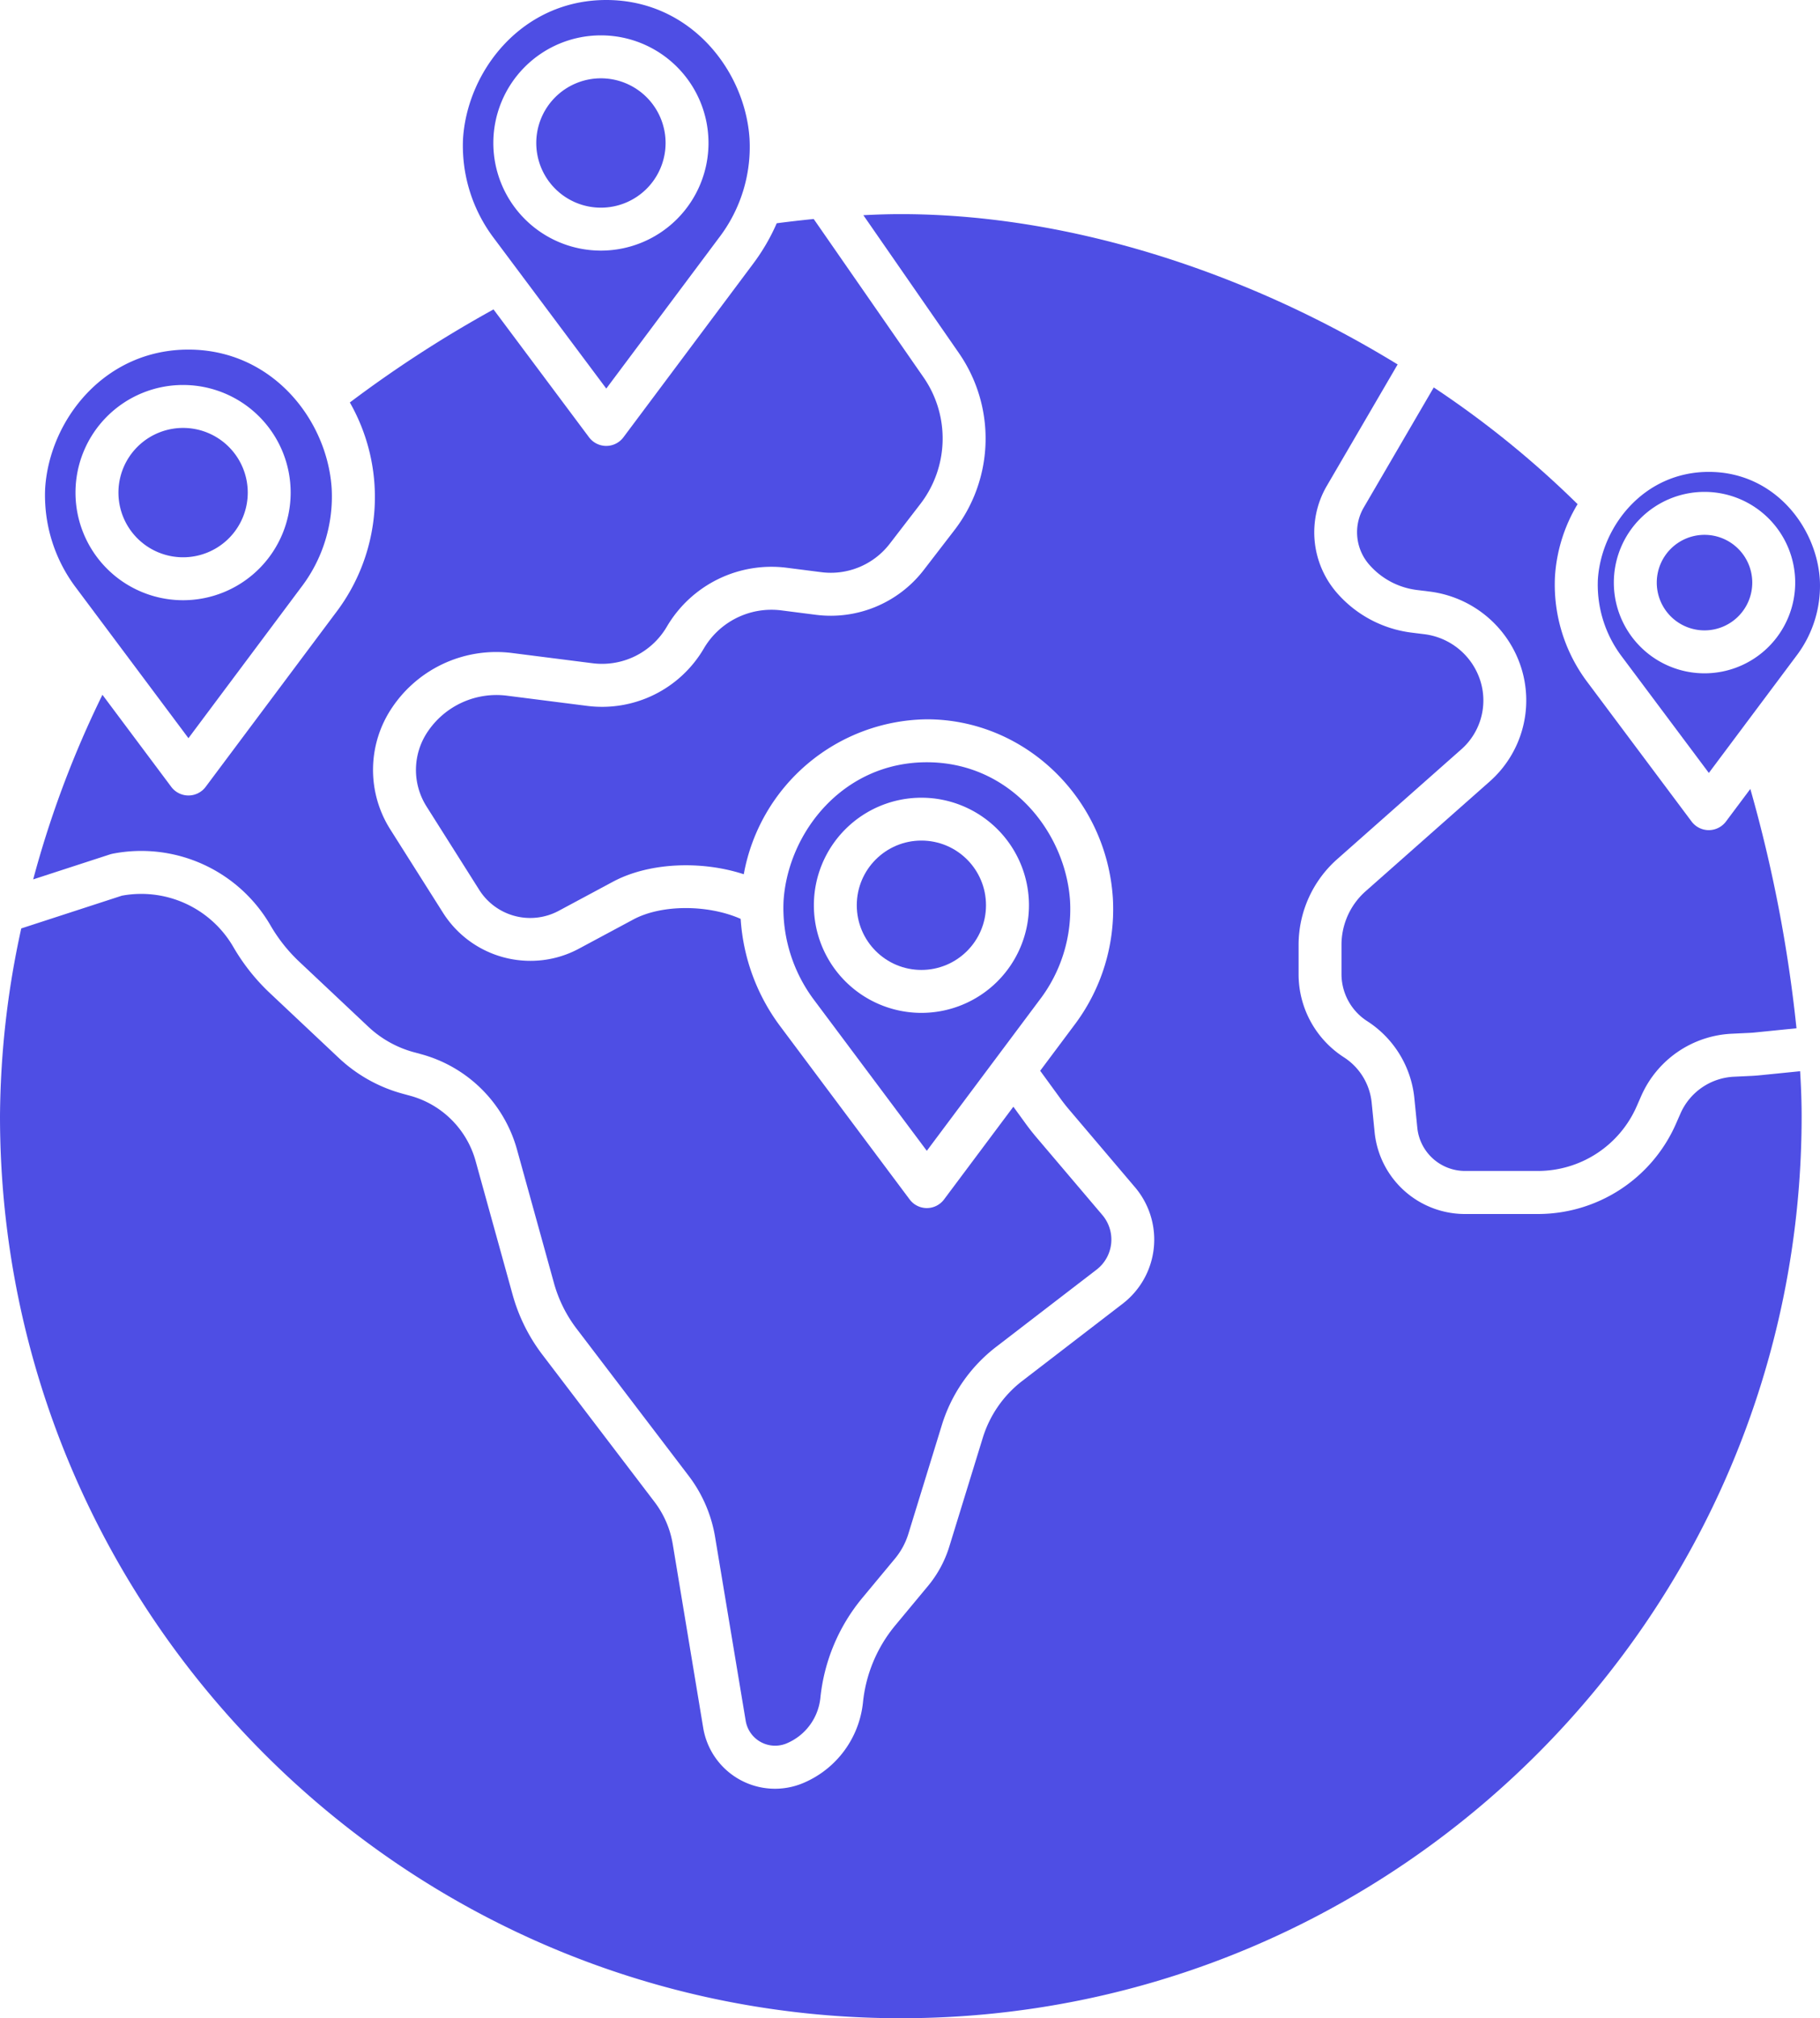 <svg xmlns="http://www.w3.org/2000/svg" width="224.01" height="248.322" viewBox="0 0 224.01 248.322">
  <g id="COUNTRY" transform="translate(-44 -21)">
    <path id="Caminho_1" data-name="Caminho 1" d="M176.88,55.154a7.958,7.958,0,1,0-7.952-7.958,7.958,7.958,0,0,0,7.952,7.958Z" transform="translate(-58.923 -8.602)" fill="#4e4ee4"/>
    <path id="Caminho_2" data-name="Caminho 2" d="M169.48,68.809l13.863-18.545a18.38,18.38,0,0,0,3.769-12.208C186.567,29.67,179.823,21,169.48,21s-17.086,8.67-17.631,17.051a18.848,18.848,0,0,0,3.788,12.241Zm-.666-43.457a13.241,13.241,0,1,1-13.235,13.239A13.241,13.241,0,0,1,168.814,25.352Z" transform="translate(-50.858)" fill="#4e4ee4"/>
    <path id="Caminho_3" data-name="Caminho 3" d="M359.936,133.047a9.3,9.3,0,0,0,5.87,3.112l1.544.191a13.594,13.594,0,0,1,11.34,9.551,13.319,13.319,0,0,1-3.913,13.8l-15.292,13.522a8.8,8.8,0,0,0-2.97,6.593v3.588a6.882,6.882,0,0,0,3.158,5.8,12.777,12.777,0,0,1,5.812,9.51l.358,3.583a5.907,5.907,0,0,0,5.894,5.342h8.952a13.277,13.277,0,0,0,12.155-7.947l.538-1.226a12.829,12.829,0,0,1,11.234-7.714l2.1-.1c.236-.011.469-.027.7-.053l5.1-.514a172.944,172.944,0,0,0-5.681-29.449l-3,4.009a2.642,2.642,0,0,1-4.231,0l-12.846-17.178a19.933,19.933,0,0,1-3.968-12.984,19.637,19.637,0,0,1,2.783-8.888,118.977,118.977,0,0,0-17.705-14.358l-8.653,14.838a6.051,6.051,0,0,0,.712,6.963Z" transform="translate(-147.4 -42.566)" fill="#4e4ee4"/>
    <path id="Caminho_4" data-name="Caminho 4" d="M429.885,167.933l10.731-14.349a14.248,14.248,0,0,0,2.928-9.465c-.423-6.506-5.647-13.227-13.659-13.227s-13.236,6.722-13.658,13.22a14.63,14.63,0,0,0,2.947,9.5Zm-.535-34.58a11.161,11.161,0,1,1-11.159,11.16,11.161,11.161,0,0,1,11.159-11.16Z" transform="translate(-175.556 -51.831)" fill="#4e4ee4"/>
    <path id="Caminho_5" data-name="Caminho 5" d="M260.551,176.824q-.5.049-.993.072l-2.1.1a7.579,7.579,0,0,0-6.635,4.558l-.538,1.226a18.562,18.562,0,0,1-16.994,11.108h-8.952a11.174,11.174,0,0,1-11.151-10.1l-.358-3.582a7.521,7.521,0,0,0-3.42-5.6,12.144,12.144,0,0,1-5.576-10.242v-3.588a14.088,14.088,0,0,1,4.753-10.549L223.88,136.7a8.022,8.022,0,0,0,2.356-8.313,8.309,8.309,0,0,0-6.93-5.838l-1.544-.191a14.574,14.574,0,0,1-9.2-4.88,11.345,11.345,0,0,1-1.311-13.08l8.774-15.039a133.478,133.478,0,0,0-14.6-7.749c-15.533-7.03-31.628-10.745-46.547-10.745-1.419,0-2.972.045-4.614.131l11.732,16.924a18.471,18.471,0,0,1-.55,21.862l-3.761,4.884a14.459,14.459,0,0,1-13.241,5.5l-4.265-.545a9.65,9.65,0,0,0-9.553,4.692,14.515,14.515,0,0,1-14.361,7.057l-9.849-1.252a10.2,10.2,0,0,0-9.774,4.424,8.4,8.4,0,0,0-.142,9.205L103,154.03a7.424,7.424,0,0,0,9.746,2.567l6.7-3.593c4.413-2.367,10.859-2.633,16.1-.92a23.188,23.188,0,0,1,22.527-19.064c12.041,0,22.1,9.66,22.9,21.992a23.647,23.647,0,0,1-4.812,15.724l-4.133,5.529,2.426,3.329q.535.745,1.11,1.421l8.136,9.583a9.951,9.951,0,0,1-1.52,14.329l-12.334,9.482a14.05,14.05,0,0,0-4.892,7.044l-4.108,13.342a14.082,14.082,0,0,1-2.642,4.879l-4,4.814a17.63,17.63,0,0,0-3.987,9.484,12.116,12.116,0,0,1-7.364,9.933,8.955,8.955,0,0,1-12.3-6.791L126.8,234.49a11.741,11.741,0,0,0-2.233-5.167l-13.8-18.113a21.773,21.773,0,0,1-3.679-7.415l-4.555-16.449a11.509,11.509,0,0,0-8.023-8l-.99-.27a18.556,18.556,0,0,1-7.811-4.38l-8.5-8a25.007,25.007,0,0,1-4.488-5.661A13.1,13.1,0,0,0,59,154.722l-12.384,4.029A109.977,109.977,0,0,0,44,181.852c0,61.2,49.738,110.988,110.874,110.988S265.749,243.05,265.749,181.852c0-1.721-.066-3.58-.187-5.532Z" transform="translate(0 -23.518)" fill="#4e4ee4"/>
    <path id="Caminho_6" data-name="Caminho 6" d="M435.834,157.307a5.877,5.877,0,1,0-5.875-5.877,5.877,5.877,0,0,0,5.875,5.877Z" transform="translate(-182.04 -58.746)" fill="#4e4ee4"/>
    <path id="Caminho_7" data-name="Caminho 7" d="M79.544,136.57a7.958,7.958,0,1,0-7.952-7.956A7.958,7.958,0,0,0,79.544,136.57Z" transform="translate(-13.014 -47.002)" fill="#4e4ee4"/>
    <path id="Caminho_8" data-name="Caminho 8" d="M61.477,150.1a18.386,18.386,0,0,1,19.462,8.814,19.722,19.722,0,0,0,3.54,4.466l8.5,8a13.248,13.248,0,0,0,5.579,3.128l.99.27a16.817,16.817,0,0,1,11.724,11.686l4.555,16.449a16.514,16.514,0,0,0,2.79,5.623l13.8,18.112a17.036,17.036,0,0,1,3.243,7.5l3.767,22.623a3.672,3.672,0,0,0,5.041,2.788,6.836,6.836,0,0,0,4.153-5.6,22.9,22.9,0,0,1,5.178-12.316l4-4.814a8.832,8.832,0,0,0,1.654-3.059l4.108-13.342a19.307,19.307,0,0,1,6.722-9.678l12.333-9.48a4.667,4.667,0,0,0,.712-6.719l-8.136-9.583c-.475-.562-.936-1.15-1.364-1.746l-1.454-2-8.533,11.412a2.642,2.642,0,0,1-4.232,0l-15.979-21.373a24.662,24.662,0,0,1-4.82-13.15c-4-1.768-9.722-1.8-13.214.077l-6.7,3.593a12.567,12.567,0,0,1-5.952,1.494,12.723,12.723,0,0,1-10.756-5.892l-6.507-10.284a13.688,13.688,0,0,1,.231-14.992,15.451,15.451,0,0,1,14.817-6.7l9.849,1.252a9.241,9.241,0,0,0,9.14-4.491,14.929,14.929,0,0,1,14.778-7.255l4.266.545a9.157,9.157,0,0,0,8.385-3.487l3.761-4.884a13.209,13.209,0,0,0,.394-15.629L147.8,72c-1.5.149-3.026.324-4.552.523a24.845,24.845,0,0,1-2.891,4.966l-15.977,21.37a2.642,2.642,0,0,1-4.232,0L108.391,83.124a148.511,148.511,0,0,0-17.684,11.45A23.478,23.478,0,0,1,88.936,120.5l-15.978,21.37a2.642,2.642,0,0,1-4.231,0L60.255,130.54a124.48,124.48,0,0,0-8.522,22.713l9.44-3.071a2.642,2.642,0,0,1,.3-.079Z" transform="translate(-3.647 -24.054)" fill="#4e4ee4"/>
    <path id="Caminho_9" data-name="Caminho 9" d="M258.012,227.781a18.38,18.38,0,0,0,3.769-12.208c-.545-8.389-7.291-17.059-17.632-17.059s-17.087,8.67-17.631,17.051a18.848,18.848,0,0,0,3.788,12.241l13.844,18.515ZM230.25,216.108a13.236,13.236,0,1,1,13.237,13.241A13.236,13.236,0,0,1,230.25,216.108Z" transform="translate(-86.076 -83.726)" fill="#4e4ee4"/>
    <ellipse id="Elipse_1" data-name="Elipse 1" cx="7.952" cy="7.958" rx="7.952" ry="7.958" transform="translate(149.455 124.424)" fill="#4e4ee4"/>
    <path id="Caminho_10" data-name="Caminho 10" d="M72.142,150.223,86,131.679a18.379,18.379,0,0,0,3.769-12.208c-.545-8.389-7.291-17.059-17.632-17.059s-17.087,8.67-17.631,17.051A18.848,18.848,0,0,0,58.3,131.707Zm-.666-43.457a13.241,13.241,0,1,1-13.236,13.239,13.241,13.241,0,0,1,13.236-13.239Z" transform="translate(-4.948 -38.398)" fill="#4e4ee4"/>
  </g>
</svg>
